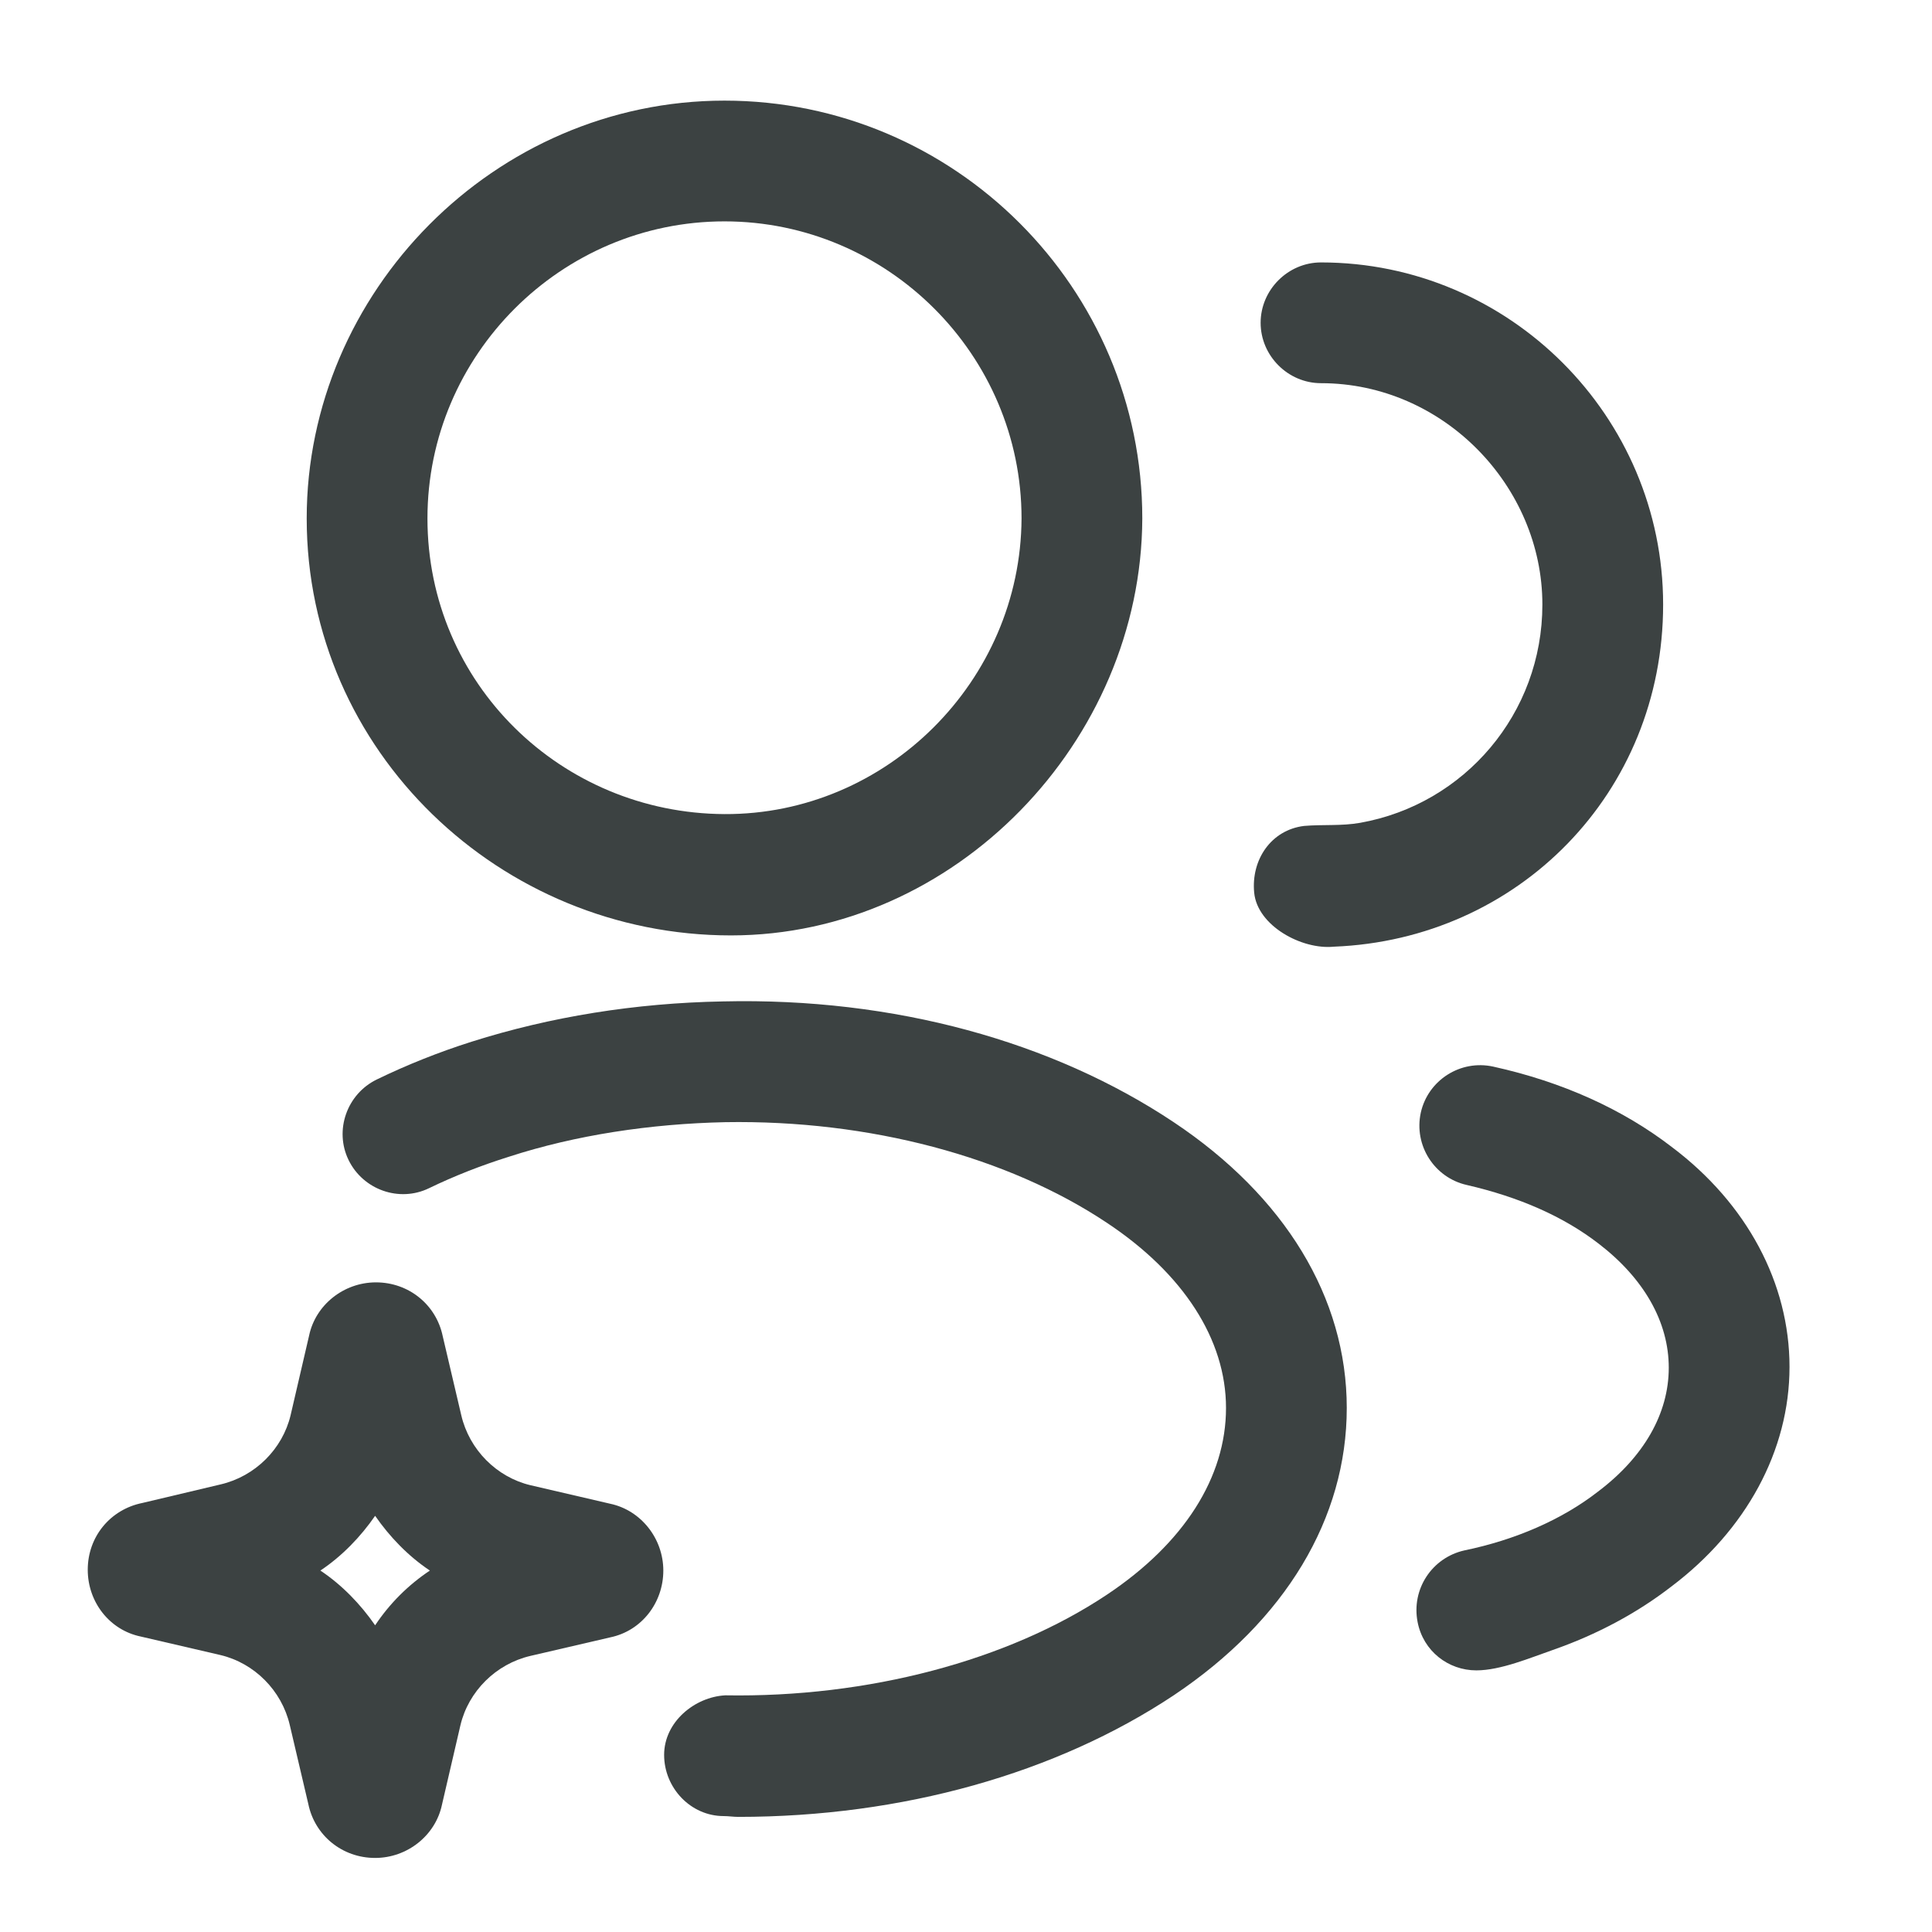 <svg width="32" height="32" viewBox="0 0 24 24" fill="#3c4242" xmlns="http://www.w3.org/2000/svg">
<g clip-path="url(#clip0_3261_13425)">
<path d="M4.66 23.08C4.25 23.08 3.91 22.8 3.83 22.41L3.6 21.43C3.5 21 3.16 20.66 2.74 20.56L1.75 20.33C1.36 20.25 1.09 19.9 1.09 19.5C1.09 19.09 1.37 18.75 1.77 18.67L2.74 18.44C3.17 18.34 3.51 18 3.61 17.58L3.84 16.59C3.92 16.21 4.27 15.93 4.67 15.93C5.08 15.93 5.42 16.21 5.5 16.6L5.73 17.58C5.83 18.01 6.17 18.35 6.59 18.45L7.58 18.68C7.96 18.76 8.24 19.11 8.24 19.51C8.24 19.91 7.97 20.26 7.58 20.34L6.59 20.57C6.16 20.67 5.82 21.01 5.72 21.43L5.49 22.42C5.41 22.8 5.06 23.08 4.66 23.08ZM3.98 19.51C4.25 19.69 4.48 19.93 4.66 20.19C4.84 19.92 5.07 19.69 5.34 19.51C5.07 19.33 4.84 19.09 4.66 18.83C4.48 19.09 4.25 19.33 3.98 19.51Z"/>
<path d="M9.08 11.62C6.217 11.62 3.81 9.335 3.81 6.44C3.81 3.63 6.14 1.25 9 1.25C11.86 1.25 14.19 3.58 14.19 6.44C14.18 9.209 11.864 11.62 9.08 11.62ZM9 2.75C6.97 2.75 5.31 4.41 5.31 6.44C5.31 8.492 6.972 10.103 9 10.113C11.014 10.122 12.68 8.459 12.69 6.44C12.69 4.41 11.03 2.75 9 2.75Z"/>
<path d="M16.57 11.76C16.17 11.8 15.62 11.5 15.58 11.09C15.54 10.68 15.79 10.31 16.2 10.26C16.436 10.24 16.663 10.263 16.898 10.221C18.192 9.99 19.16 8.865 19.16 7.51C19.16 6.04 17.93 4.76 16.41 4.76C16 4.76 15.66 4.42 15.66 4.01C15.66 3.6 16 3.26 16.41 3.26C18.75 3.26 20.66 5.17 20.66 7.51C20.66 9.85 18.86 11.67 16.57 11.76C16.616 11.76 16.529 11.76 16.57 11.76Z"/>
<path d="M9.17 22.57C9.11 22.57 9.05 22.56 8.99 22.56C8.58 22.56 8.25 22.21 8.25 21.8C8.25 21.39 8.63 21.08 9.01 21.06C10.78 21.09 12.52 20.63 13.75 19.81C14.71 19.17 15.23 18.35 15.23 17.49C15.23 16.64 14.7 15.82 13.75 15.19C12.52 14.37 10.8 13.91 9.01 13.94C8.08 13.96 7.15 14.1 6.32 14.37C5.97 14.48 5.64 14.61 5.33 14.76C4.96 14.94 4.51 14.78 4.33 14.41C4.15 14.04 4.31 13.59 4.68 13.41C5.05 13.23 5.45 13.07 5.86 12.94C6.84 12.63 7.89 12.46 8.98 12.44C11.11 12.39 13.08 12.94 14.58 13.94C15.96 14.86 16.73 16.12 16.73 17.49C16.73 18.86 15.97 20.13 14.58 21.06C13.12 22.03 11.21 22.57 9.17 22.57Z"/>
<path d="M18.34 20.75C17.99 20.75 17.68 20.51 17.61 20.15C17.53 19.74 17.79 19.35 18.19 19.26C18.82 19.13 19.4 18.88 19.85 18.53C20.42 18.1 20.73 17.56 20.73 16.99C20.73 16.42 20.42 15.88 19.86 15.45C19.42 15.11 18.87 14.87 18.22 14.72C17.82 14.63 17.56 14.23 17.65 13.82C17.74 13.42 18.14 13.16 18.55 13.25C19.41 13.44 20.16 13.78 20.77 14.25C21.7 14.95 22.23 15.94 22.23 16.98C22.23 18.02 21.69 19.01 20.76 19.71C20.336 20.038 19.838 20.305 19.291 20.496C19.011 20.593 18.641 20.75 18.34 20.75Z"/>
</g>
<defs>
<clipPath id="clip0_3261_13425">
<rect width="24" height="24" fill="white"/>
</clipPath>
</defs>
</svg>